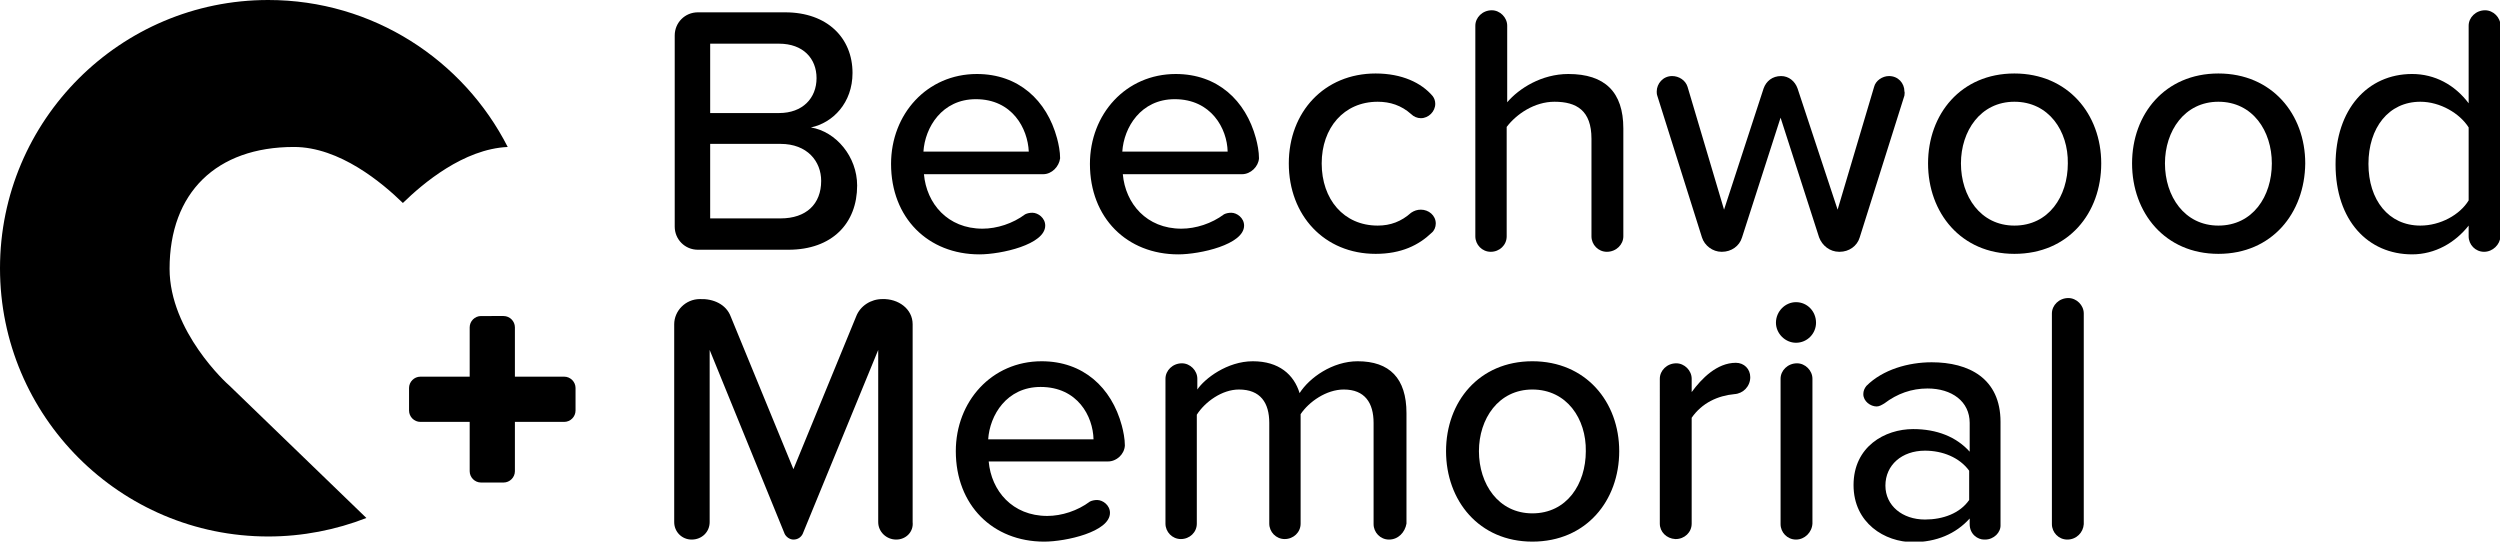 <svg version="1.1" id="Layer_1" xmlns="http://www.w3.org/2000/svg" xmlns:xlink="http://www.w3.org/1999/xlink" x="0px" y="0px"
	 viewBox="0 0 486.5 105.4" style="enable-background:new 0 0 486.5 105.4;" xml:space="preserve">
	<style type="text/css">
		.st0{fill:#blue;}
		.st1{fill:#blue;}
	</style>
	<g>
		<g>
			<path class="st0" d="M153.4,48.6h-17.6c-2.5,0-4.5-2-4.5-4.5V6.9c0-2.5,2-4.5,4.5-4.5h17c8.2,0,13.1,5,13.1,11.8
				c0,5.8-3.8,9.7-8.1,10.6c4.9,0.8,9,5.7,9,11.3C166.8,43.4,162,48.6,153.4,48.6z M151.6,8.5h-13.4V22h13.4c4.6,0,7.3-2.9,7.3-6.8
				C158.9,11.4,156.3,8.5,151.6,8.5z M151.9,28h-13.7v14.5h13.7c5,0,7.9-2.8,7.9-7.3C159.8,31.4,157.1,28,151.9,28z"/>
			<path class="st0" d="M203,33.9h-23.2c0.5,5.7,4.6,10.6,11.4,10.6c2.8,0,5.9-1,8.3-2.8c0.4-0.2,0.9-0.3,1.4-0.3
				c1.1,0,2.5,1,2.5,2.5c0,3.7-8.6,5.6-12.8,5.6c-10,0-17.2-7.1-17.2-17.6c0-9.7,7-17.5,16.7-17.5c8.1,0,13.6,5.1,15.6,12.5
				c0.3,1.1,0.6,2.6,0.6,3.9C206.1,32.4,204.7,33.9,203,33.9z M189.9,19.3c-6.6,0-9.9,5.5-10.2,10.2h20.5C200,25,197,19.3,189.9,19.3
				z"/>
			<path class="st0" d="M241.7,33.9h-23.2c0.5,5.7,4.6,10.6,11.4,10.6c2.8,0,5.9-1,8.3-2.8c0.4-0.2,0.9-0.3,1.4-0.3
				c1.1,0,2.5,1,2.5,2.5c0,3.7-8.6,5.6-12.8,5.6c-10,0-17.2-7.1-17.2-17.6c0-9.7,7-17.5,16.7-17.5c8.1,0,13.6,5.1,15.6,12.5
				c0.3,1.1,0.6,2.6,0.6,3.9C244.9,32.4,243.4,33.9,241.7,33.9z M228.6,19.3c-6.6,0-9.9,5.5-10.2,10.2h20.5
				C238.8,25,235.7,19.3,228.6,19.3z"/>
			<path class="st0" d="M278.6,45.3c-2.5,2.4-5.9,4.1-10.9,4.1c-10,0-16.9-7.5-16.9-17.6c0-10,6.9-17.5,16.9-17.5
				c5.1,0,8.9,1.8,11.1,4.4c0.3,0.4,0.5,0.9,0.5,1.5c0,1.5-1.3,2.8-2.8,2.8c-0.7,0-1.4-0.3-1.9-0.8c-1.9-1.7-4.1-2.4-6.5-2.4
				c-6.6,0-10.9,5.1-10.9,12c0,7,4.3,12.1,10.9,12.1c2.5,0,4.6-0.8,6.5-2.5c0.6-0.4,1.2-0.6,1.9-0.6c1.5,0,2.9,1.1,2.9,2.7
				C279.4,44.2,279.1,44.9,278.6,45.3z"/>
			<path class="st0" d="M312.7,49c-1.7,0-3-1.4-3-3V27c0-5.5-2.9-7.2-7.2-7.2c-3.9,0-7.4,2.4-9.3,4.9V46c0,1.7-1.4,3-3.1,3
				c-1.7,0-3-1.4-3-3V5c0-1.6,1.4-3,3.2-3c1.6,0,3,1.4,3,3v14.9c2.3-2.7,6.7-5.5,11.9-5.5c7.1,0,10.7,3.5,10.7,10.6v21
				C315.9,47.6,314.5,49,312.7,49z"/>
			<path class="st0" d="M370.6,18.6l-8.7,27.6c-0.5,1.7-2.1,2.8-3.9,2.8h-0.1c-1.8,0-3.3-1.2-3.9-2.8l-7.5-23.3L339,46.2
				c-0.5,1.7-2.1,2.8-3.9,2.8H335c-1.7,0-3.3-1.2-3.8-2.8l-8.7-27.6c-0.1-0.3-0.1-0.6-0.1-0.8c0-1.5,1.2-3,3-3c1.3,0,2.6,0.8,3,2.1
				l7.1,23.9l7.7-23.6c0.5-1.4,1.7-2.4,3.4-2.4c1.5,0,2.7,1,3.2,2.4l7.8,23.6l7.1-23.9c0.3-1.2,1.6-2.1,2.9-2.1c1.8,0,3,1.4,3,3
				C370.7,18,370.6,18.3,370.6,18.6z"/>
			<path class="st0" d="M392,49.4c-10.4,0-16.8-8-16.8-17.6c0-9.6,6.4-17.5,16.8-17.5c10.4,0,16.9,7.9,16.9,17.5
				C408.9,41.5,402.5,49.4,392,49.4z M392,19.8c-6.6,0-10.4,5.7-10.4,12c0,6.4,3.8,12.1,10.4,12.1c6.7,0,10.4-5.7,10.4-12.1
				C402.5,25.5,398.7,19.8,392,19.8z"/>
			<path class="st0" d="M431.7,49.4c-10.4,0-16.8-8-16.8-17.6c0-9.6,6.4-17.5,16.8-17.5c10.4,0,16.9,7.9,16.9,17.5
				C448.5,41.5,442.1,49.4,431.7,49.4z M431.7,19.8c-6.6,0-10.4,5.7-10.4,12c0,6.4,3.8,12.1,10.4,12.1c6.7,0,10.4-5.7,10.4-12.1
				C442.1,25.5,438.4,19.8,431.7,19.8z"/>
			<path class="st0" d="M483.4,49c-1.7,0-3-1.4-3-3v-2.1c-2.6,3.3-6.5,5.6-11,5.6c-8.6,0-14.9-6.6-14.9-17.5
				c0-10.7,6.2-17.6,14.9-17.6c4.4,0,8.3,2.1,11,5.7V5c0-1.6,1.4-3,3.2-3c1.6,0,3,1.4,3,3v41C486.5,47.6,485.1,49,483.4,49z
				 M480.4,24.8c-1.7-2.7-5.5-5-9.4-5c-6.2,0-10.1,5.1-10.1,12.1c0,7,3.9,12,10.1,12c3.9,0,7.7-2.1,9.4-4.9V24.8z"/>
			<path class="st0" d="M174.4,105c-1.9,0-3.5-1.5-3.5-3.4V68.1l-14.7,35.8c-0.3,0.6-0.9,1.1-1.8,1.1c-0.7,0-1.4-0.5-1.7-1.1
				l-14.6-35.8v33.5c0,1.9-1.5,3.4-3.5,3.4c-1.9,0-3.4-1.5-3.4-3.4V63.1c0-2.6,2.2-4.9,5-4.9c2.6-0.1,5.1,1,6,3.4l12.2,29.7
				l12.2-29.7c0.8-2.1,2.9-3.4,5.1-3.4c3.1-0.1,5.9,1.9,5.9,4.9v38.5C177.8,103.5,176.3,105,174.4,105z"/>
			<path class="st0" d="M215.6,89.8h-23.2c0.5,5.7,4.6,10.6,11.4,10.6c2.8,0,5.9-1,8.3-2.8c0.4-0.2,0.9-0.3,1.4-0.3
				c1.1,0,2.5,1,2.5,2.5c0,3.7-8.6,5.6-12.8,5.6c-10,0-17.2-7.1-17.2-17.6c0-9.7,7-17.5,16.7-17.5c8.1,0,13.6,5.1,15.6,12.5
				c0.3,1.1,0.6,2.6,0.6,3.9C218.8,88.4,217.3,89.8,215.6,89.8z M202.5,75.3c-6.6,0-9.9,5.5-10.2,10.2h20.5
				C212.7,81,209.7,75.3,202.5,75.3z"/>
			<path class="st0" d="M270.3,105c-1.7,0-3-1.4-3-3V82.3c0-3.9-1.7-6.5-5.8-6.5c-3.4,0-6.8,2.4-8.4,4.8v21.3c0,1.7-1.4,3-3.1,3
				c-1.7,0-3-1.4-3-3V82.3c0-3.9-1.7-6.5-5.9-6.5c-3.3,0-6.6,2.4-8.2,4.9v21.2c0,1.7-1.4,3-3.1,3c-1.7,0-3-1.4-3-3V73.7
				c0-1.6,1.4-3,3.2-3c1.6,0,3,1.4,3,3v2.1c1.4-2.1,5.8-5.5,10.8-5.5c5.1,0,8,2.6,9.1,6.2c1.9-3,6.4-6.2,11.3-6.2
				c6.2,0,9.5,3.3,9.5,10.1v21.5C273.4,103.6,272.1,105,270.3,105z"/>
			<path class="st0" d="M298.2,105.4c-10.4,0-16.8-8-16.8-17.6s6.4-17.5,16.8-17.5c10.4,0,16.9,7.9,16.9,17.5
				S308.7,105.4,298.2,105.4z M298.2,75.8c-6.6,0-10.4,5.7-10.4,12c0,6.4,3.8,12.1,10.4,12.1c6.7,0,10.4-5.7,10.4-12.1
				C308.7,81.5,304.9,75.8,298.2,75.8z"/>
			<path class="st0" d="M337.5,76.7c-3.2,0.3-6.3,1.7-8.3,4.6v20.6c0,1.7-1.4,3-3.1,3H326c-1.7-0.1-3-1.4-3-3V73.7c0-1.6,1.4-3,3.2-3
				c1.6,0,3,1.4,3,3v2.6c1.9-2.6,4.9-5.7,8.6-5.7c1.6,0,2.8,1.2,2.8,2.8C340.6,75.2,339.2,76.6,337.5,76.7z"/>
			<path class="st0" d="M353.4,62.8c0,2.1-1.7,3.9-3.9,3.9c-2.1,0-3.9-1.8-3.9-3.9c0-2.2,1.8-4,3.9-4
				C351.7,58.8,353.4,60.6,353.4,62.8z M349.5,105c-1.7,0-3-1.4-3-3V73.7c0-1.6,1.4-3,3.2-3c1.6,0,3,1.4,3,3v28.2
				C352.6,103.6,351.2,105,349.5,105z"/>
			<path class="st0" d="M386.3,105h-0.2c-1.2,0-2.8-1-2.8-3v-1.1c-2.7,3-6.5,4.6-11,4.6c-5.5,0-11.6-3.7-11.6-11.1
				c0-7.5,6.1-10.9,11.6-10.9c4.6,0,8.4,1.5,11,4.4v-5.6c0-4.2-3.5-6.7-8.2-6.7c-3.1,0-5.9,1-8.4,2.9c-0.5,0.3-1,0.6-1.5,0.6
				c-1.2,0-2.6-1-2.6-2.4c0-0.6,0.2-1.1,0.6-1.6c3.2-3.2,8.2-4.6,12.7-4.6c7.2,0,13.4,3.1,13.4,11.6v20
				C389.4,103.6,388,105,386.3,105z M383.2,91.6c-1.9-2.6-5.2-3.9-8.6-3.9c-4.5,0-7.7,2.8-7.7,6.8c0,3.9,3.3,6.6,7.7,6.6
				c3.5,0,6.8-1.2,8.6-3.8V91.6z"/>
			<path class="st0" d="M402.3,105c-1.7,0-3-1.4-3-3V61c0-1.6,1.4-3,3.2-3c1.6,0,3,1.4,3,3v41C405.4,103.6,404.1,105,402.3,105z"/>
		</g>
		<g>
			<path class="st0" d="M44.6,75C44.2,74.7,33,64.5,33,52.3c0-14.8,9.1-23.7,24.2-23.7c8.9,0,17.2,7,21.2,10.9
				c3.9-3.8,11.8-10.5,20.4-10.9C90.2,11.7,72.6,0,52.2,0C23.4,0,0,23.4,0,52.2s23.4,52.2,52.2,52.2c6.7,0,13.2-1.3,19.1-3.6L44.6,75
				z"/>
			<g>
				<path class="st0" d="M112,79.9c0,1.2-1,2.2-2.2,2.2h-9.6v9.6c0,1.2-1,2.2-2.2,2.2h-4.4c-1.2,0-2.2-1-2.2-2.2v-9.6h-9.6
					c-1.2,0-2.2-1-2.2-2.2v-4.4c0-1.2,1-2.2,2.2-2.2h9.6v-9.6c0-1.2,1-2.2,2.2-2.2H98c1.2,0,2.2,1,2.2,2.2v9.6h9.6
					c1.2,0,2.2,1,2.2,2.2V79.9z"/>
			</g>
		</g>
	</g>
</svg>
